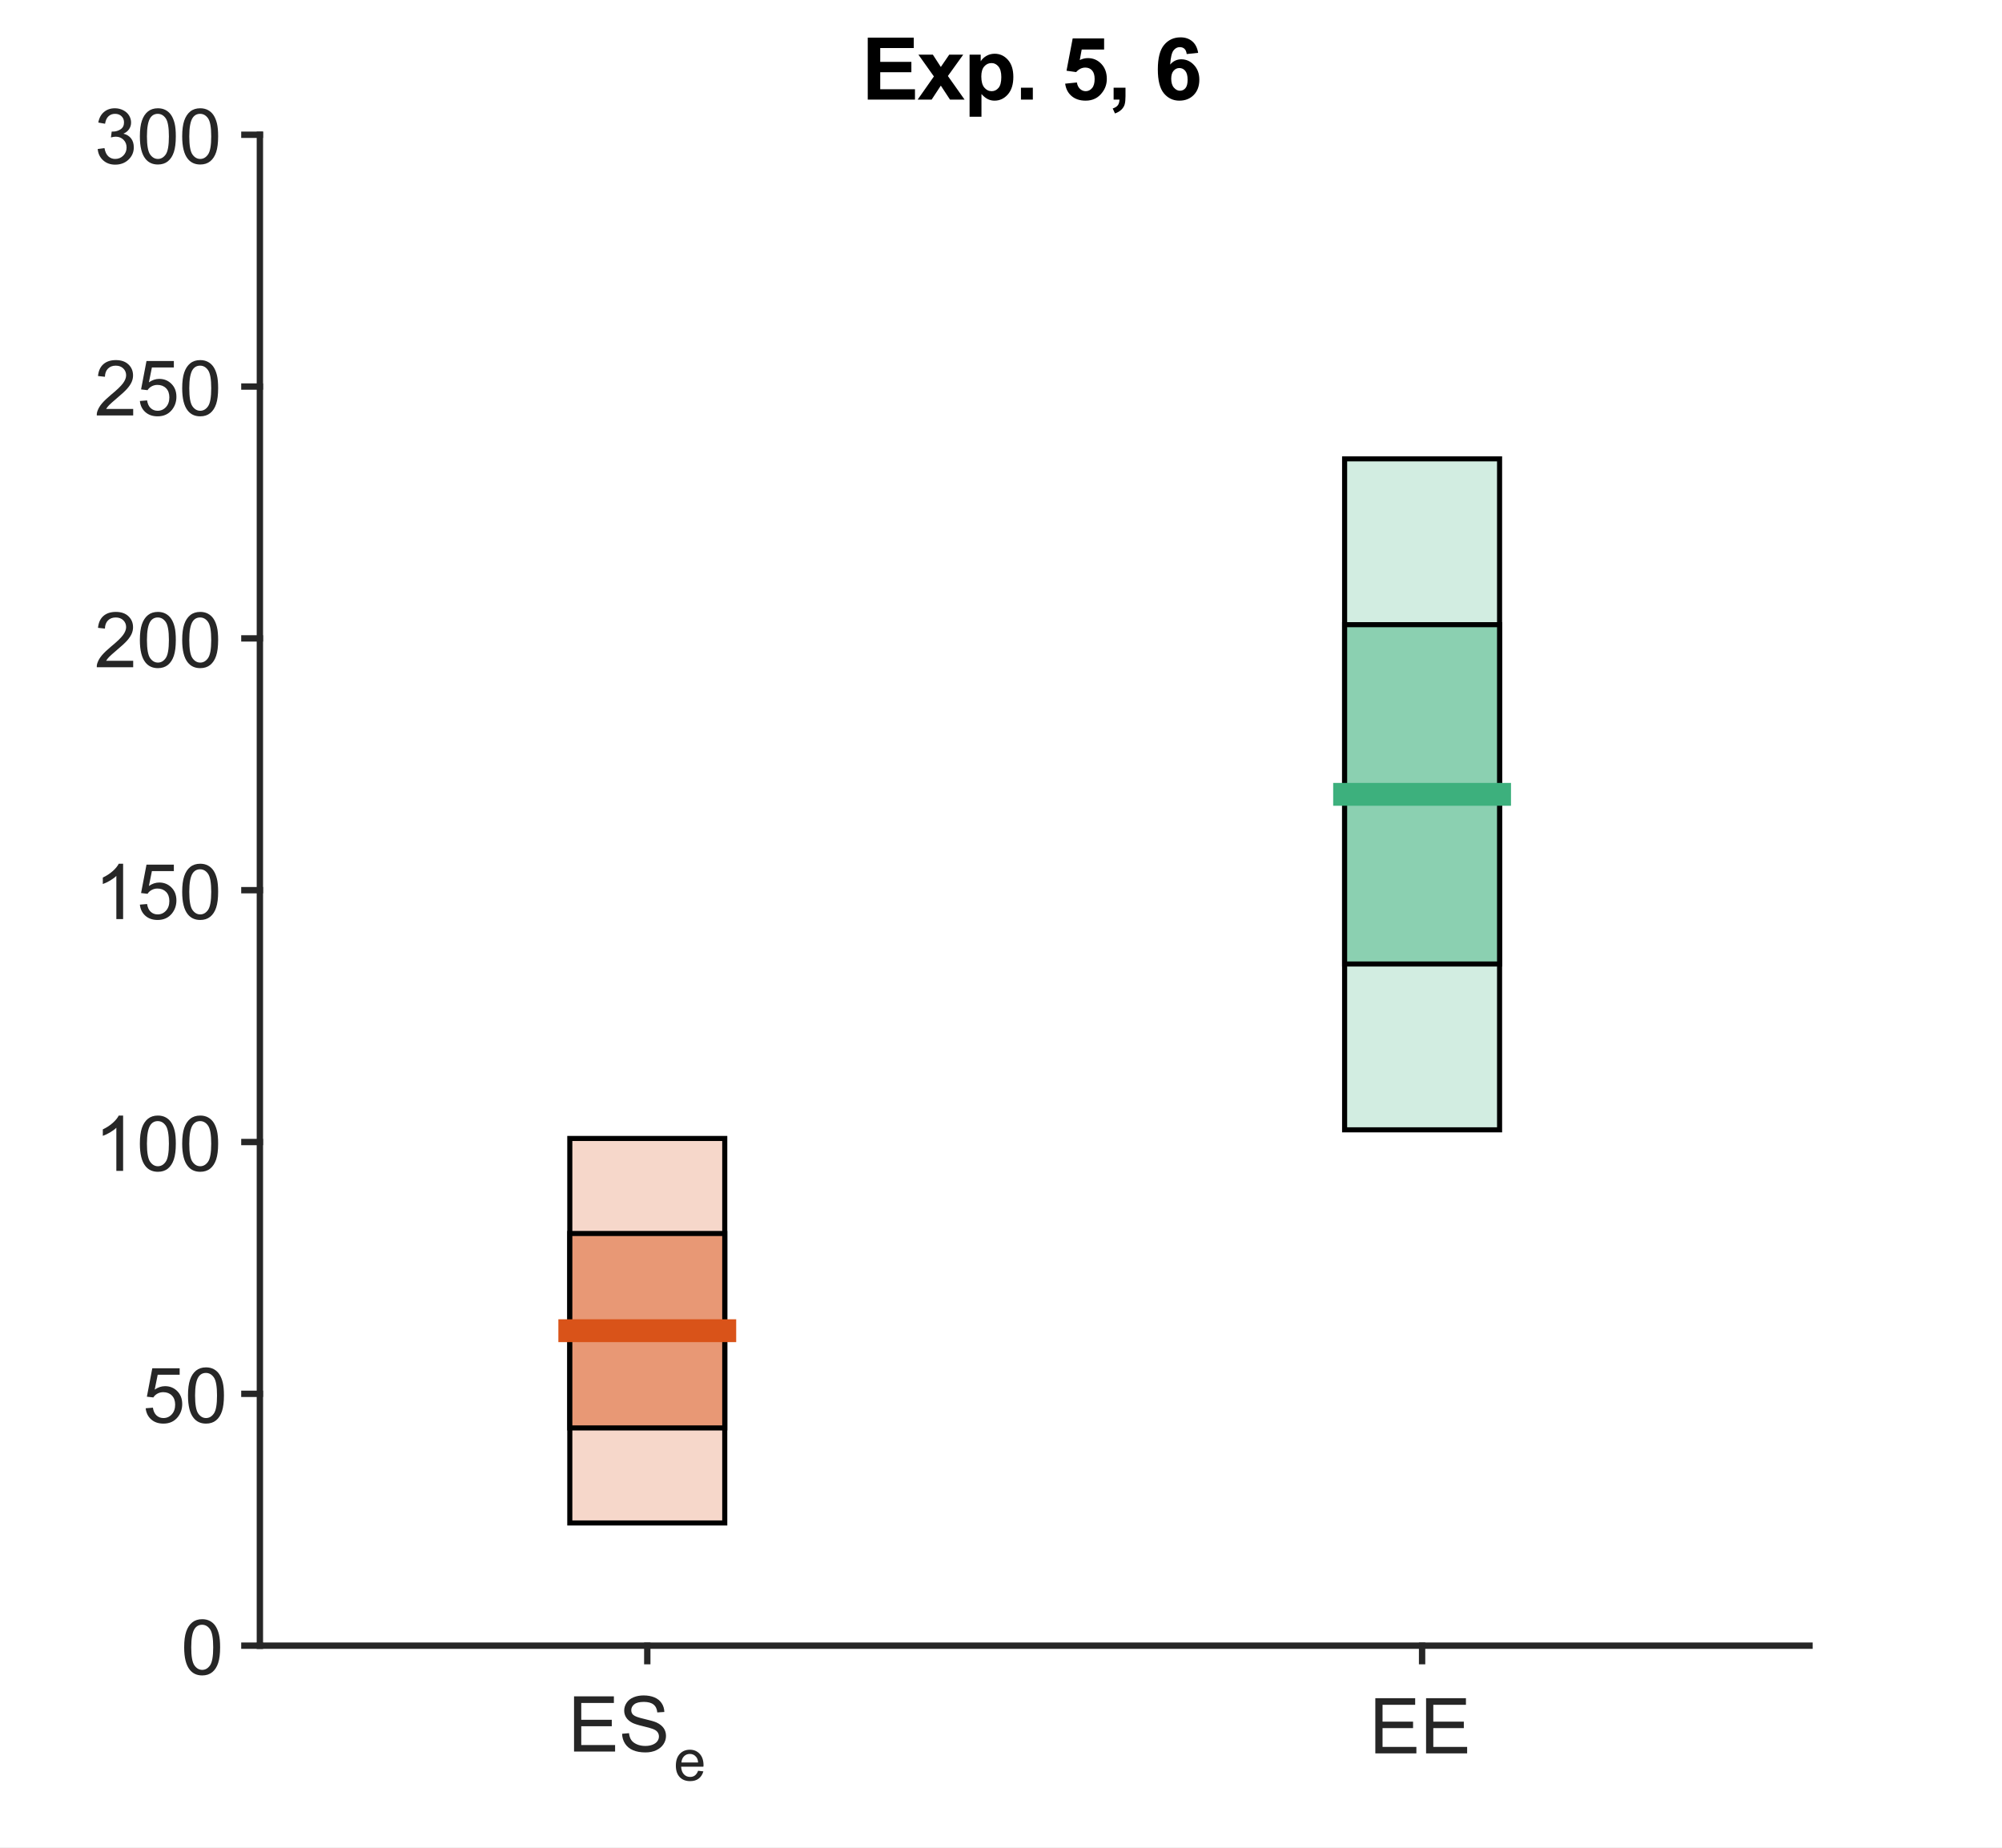 <?xml version="1.0"?>
<!DOCTYPE svg PUBLIC '-//W3C//DTD SVG 1.0//EN'
          'http://www.w3.org/TR/2001/REC-SVG-20010904/DTD/svg10.dtd'>
<svg xmlns:xlink="http://www.w3.org/1999/xlink" style="fill-opacity:1; color-rendering:auto; color-interpolation:auto; text-rendering:auto; stroke:black; stroke-linecap:square; stroke-miterlimit:10; shape-rendering:auto; stroke-opacity:1; fill:black; stroke-dasharray:none; font-weight:normal; stroke-width:1; font-family:'Dialog'; font-style:normal; stroke-linejoin:miter; font-size:12px; stroke-dashoffset:0; image-rendering:auto;" width="208" height="192" xmlns="http://www.w3.org/2000/svg"
><rect width="100%" height="100%" fill="#333333" stroke="none"/><!--Generated by the Batik Graphics2D SVG Generator--><defs id="genericDefs"
  /><g
  ><defs id="defs1"
    ><clipPath clipPathUnits="userSpaceOnUse" id="clipPath1"
      ><path d="M0 0 L208 0 L208 192 L0 192 L0 0 Z"
      /></clipPath
    ></defs
    ><g style="fill:white; stroke:white;"
    ><rect x="0" y="0" width="208" style="clip-path:url(#clipPath1); stroke:none;" height="192"
    /></g
    ><g style="fill:white; text-rendering:optimizeSpeed; color-rendering:optimizeSpeed; image-rendering:optimizeSpeed; shape-rendering:crispEdges; stroke:white; color-interpolation:sRGB;"
    ><rect x="0" width="208" height="192" y="0" style="stroke:none;"
      /><path style="stroke:none;" d="M27 171 L188 171 L188 14 L27 14 Z"
    /></g
    ><g transform="translate(107.5,12.35)" style="font-size:8.708px; text-rendering:geometricPrecision; image-rendering:optimizeQuality; color-rendering:optimizeQuality; font-family:'Arial'; color-interpolation:linearRGB; font-weight:bold;"
    ><path style="stroke:none;" d="M-17.344 -2 L-17.344 -8.438 L-12.562 -8.438 L-12.562 -7.359 L-16.047 -7.359 L-16.047 -5.922 L-12.812 -5.922 L-12.812 -4.844 L-16.047 -4.844 L-16.047 -3.078 L-12.438 -3.078 L-12.438 -2 L-17.344 -2 ZM-12.159 -2 L-10.471 -4.406 L-12.081 -6.672 L-10.581 -6.672 L-9.752 -5.391 L-8.877 -6.672 L-7.424 -6.672 L-9.018 -4.453 L-7.284 -2 L-8.799 -2 L-9.752 -3.453 L-10.706 -2 L-12.159 -2 ZM-6.765 -6.672 L-5.608 -6.672 L-5.608 -5.984 Q-5.39 -6.328 -5.007 -6.547 Q-4.624 -6.766 -4.155 -6.766 Q-3.343 -6.766 -2.78 -6.133 Q-2.218 -5.5 -2.218 -4.359 Q-2.218 -3.188 -2.788 -2.539 Q-3.358 -1.891 -4.171 -1.891 Q-4.546 -1.891 -4.866 -2.047 Q-5.186 -2.203 -5.53 -2.578 L-5.53 -0.219 L-6.765 -0.219 L-6.765 -6.672 ZM-5.546 -4.406 Q-5.546 -3.625 -5.233 -3.25 Q-4.921 -2.875 -4.468 -2.875 Q-4.046 -2.875 -3.757 -3.219 Q-3.468 -3.562 -3.468 -4.344 Q-3.468 -5.078 -3.765 -5.438 Q-4.061 -5.797 -4.483 -5.797 Q-4.936 -5.797 -5.241 -5.445 Q-5.546 -5.094 -5.546 -4.406 ZM-1.427 -2 L-1.427 -3.234 L-0.192 -3.234 L-0.192 -2 L-1.427 -2 ZM3.166 -3.656 L4.385 -3.781 Q4.448 -3.359 4.705 -3.117 Q4.963 -2.875 5.307 -2.875 Q5.682 -2.875 5.955 -3.188 Q6.229 -3.5 6.229 -4.141 Q6.229 -4.734 5.963 -5.031 Q5.698 -5.328 5.26 -5.328 Q4.729 -5.328 4.307 -4.859 L3.307 -5 L3.948 -8.359 L7.213 -8.359 L7.213 -7.203 L4.885 -7.203 L4.682 -6.109 Q5.104 -6.312 5.526 -6.312 Q6.354 -6.312 6.924 -5.711 Q7.494 -5.109 7.494 -4.156 Q7.494 -3.359 7.026 -2.75 Q6.401 -1.891 5.291 -1.891 Q4.401 -1.891 3.838 -2.367 Q3.276 -2.844 3.166 -3.656 ZM8.201 -3.234 L9.435 -3.234 L9.435 -2.359 Q9.435 -1.812 9.35 -1.508 Q9.264 -1.203 9.006 -0.953 Q8.748 -0.703 8.342 -0.562 L8.107 -1.078 Q8.482 -1.203 8.639 -1.414 Q8.795 -1.625 8.81 -2 L8.201 -2 L8.201 -3.234 ZM16.982 -6.859 L15.794 -6.734 Q15.747 -7.109 15.56 -7.281 Q15.372 -7.453 15.075 -7.453 Q14.685 -7.453 14.419 -7.102 Q14.153 -6.75 14.075 -5.641 Q14.544 -6.188 15.232 -6.188 Q15.997 -6.188 16.552 -5.594 Q17.107 -5 17.107 -4.078 Q17.107 -3.078 16.528 -2.484 Q15.95 -1.891 15.028 -1.891 Q14.06 -1.891 13.427 -2.648 Q12.794 -3.406 12.794 -5.141 Q12.794 -6.906 13.45 -7.688 Q14.107 -8.469 15.153 -8.469 Q15.888 -8.469 16.372 -8.055 Q16.857 -7.641 16.982 -6.859 ZM14.185 -4.172 Q14.185 -3.562 14.466 -3.242 Q14.747 -2.922 15.091 -2.922 Q15.435 -2.922 15.661 -3.188 Q15.888 -3.453 15.888 -4.062 Q15.888 -4.688 15.646 -4.984 Q15.403 -5.281 15.028 -5.281 Q14.685 -5.281 14.435 -5 Q14.185 -4.719 14.185 -4.172 Z"
    /></g
    ><g style="fill:rgb(246,215,202); text-rendering:optimizeSpeed; color-rendering:optimizeSpeed; image-rendering:optimizeSpeed; shape-rendering:crispEdges; stroke:rgb(246,215,202); color-interpolation:sRGB;"
    ><path style="stroke:none;" d="M59.2 158.251 L75.3 158.251 L75.3 118.298 L59.2 118.298 Z"
    /></g
    ><g style="text-rendering:geometricPrecision; stroke-width:0.528; color-interpolation:linearRGB; color-rendering:optimizeQuality; image-rendering:optimizeQuality;"
    ><path d="M59.2 158.251 L75.3 158.251 L75.3 118.298 L59.2 118.298 L59.2 158.251" style="fill:none; fill-rule:evenodd;"
    /></g
    ><g style="fill:rgb(232,152,117); text-rendering:optimizeSpeed; color-rendering:optimizeSpeed; image-rendering:optimizeSpeed; shape-rendering:crispEdges; stroke:rgb(232,152,117); color-interpolation:sRGB;"
    ><path style="stroke:none;" d="M59.2 148.376 L75.3 148.376 L75.3 128.172 L59.2 128.172 Z"
    /></g
    ><g style="text-rendering:geometricPrecision; stroke-width:0.528; color-interpolation:linearRGB; color-rendering:optimizeQuality; image-rendering:optimizeQuality;"
    ><path d="M59.2 148.376 L75.3 148.376 L75.3 128.172 L59.2 128.172 L59.2 148.376" style="fill:none; fill-rule:evenodd;"
    /></g
    ><g style="stroke-linecap:butt; fill:rgb(217,83,25); text-rendering:geometricPrecision; image-rendering:optimizeQuality; color-rendering:optimizeQuality; stroke-linejoin:round; stroke:rgb(217,83,25); color-interpolation:linearRGB; stroke-width:2.375;"
    ><line y2="138.274" style="fill:none;" x1="59.2" x2="75.3" y1="138.274"
    /></g
    ><g style="fill:rgb(210,237,225); text-rendering:optimizeSpeed; color-rendering:optimizeSpeed; image-rendering:optimizeSpeed; shape-rendering:crispEdges; stroke:rgb(210,237,225); color-interpolation:sRGB;"
    ><path style="stroke:none;" d="M139.7 117.4 L155.8 117.4 L155.8 47.679 L139.7 47.679 Z"
    /></g
    ><g style="text-rendering:geometricPrecision; stroke-width:0.528; color-interpolation:linearRGB; color-rendering:optimizeQuality; image-rendering:optimizeQuality;"
    ><path d="M139.7 117.4 L155.8 117.4 L155.8 47.679 L139.7 47.679 L139.7 117.4" style="fill:none; fill-rule:evenodd;"
    /></g
    ><g style="fill:rgb(139,208,177); text-rendering:optimizeSpeed; color-rendering:optimizeSpeed; image-rendering:optimizeSpeed; shape-rendering:crispEdges; stroke:rgb(139,208,177); color-interpolation:sRGB;"
    ><path style="stroke:none;" d="M139.7 100.169 L155.8 100.169 L155.8 64.91 L139.7 64.91 Z"
    /></g
    ><g style="text-rendering:geometricPrecision; stroke-width:0.528; color-interpolation:linearRGB; color-rendering:optimizeQuality; image-rendering:optimizeQuality;"
    ><path d="M139.7 100.169 L155.8 100.169 L155.8 64.91 L139.7 64.91 L139.7 100.169" style="fill:none; fill-rule:evenodd;"
    /></g
    ><g style="stroke-linecap:butt; fill:rgb(61,176,125); text-rendering:geometricPrecision; image-rendering:optimizeQuality; color-rendering:optimizeQuality; stroke-linejoin:round; stroke:rgb(61,176,125); color-interpolation:linearRGB; stroke-width:2.375;"
    ><line y2="82.54" style="fill:none;" x1="139.7" x2="155.8" y1="82.54"
    /></g
    ><g style="fill:rgb(38,38,38); text-rendering:geometricPrecision; image-rendering:optimizeQuality; color-rendering:optimizeQuality; stroke-linejoin:round; stroke:rgb(38,38,38); color-interpolation:linearRGB; stroke-width:0.66;"
    ><line y2="171" style="fill:none;" x1="27" x2="188" y1="171"
      /><line y2="172.61" style="fill:none;" x1="67.25" x2="67.25" y1="171"
      /><line y2="172.61" style="fill:none;" x1="147.75" x2="147.75" y1="171"
    /></g
    ><g transform="translate(59,182)" style="font-size:7.917px; fill:rgb(38,38,38); text-rendering:geometricPrecision; image-rendering:optimizeQuality; color-rendering:optimizeQuality; font-family:'Arial'; stroke:rgb(38,38,38); color-interpolation:linearRGB;"
    ><path style="stroke:none;" d="M0.641 0 L0.641 -5.734 L4.781 -5.734 L4.781 -5.047 L1.391 -5.047 L1.391 -3.297 L4.562 -3.297 L4.562 -2.625 L1.391 -2.625 L1.391 -0.672 L4.906 -0.672 L4.906 0 L0.641 0 ZM5.633 -1.844 L6.351 -1.906 Q6.398 -1.469 6.586 -1.195 Q6.773 -0.922 7.164 -0.75 Q7.555 -0.578 8.039 -0.578 Q8.476 -0.578 8.805 -0.711 Q9.133 -0.844 9.297 -1.07 Q9.461 -1.297 9.461 -1.562 Q9.461 -1.828 9.305 -2.031 Q9.148 -2.234 8.789 -2.359 Q8.555 -2.453 7.766 -2.641 Q6.976 -2.828 6.664 -3 Q6.258 -3.219 6.055 -3.539 Q5.851 -3.859 5.851 -4.25 Q5.851 -4.688 6.101 -5.062 Q6.351 -5.438 6.82 -5.633 Q7.289 -5.828 7.867 -5.828 Q8.508 -5.828 8.992 -5.625 Q9.476 -5.422 9.742 -5.023 Q10.008 -4.625 10.023 -4.109 L9.289 -4.062 Q9.242 -4.609 8.898 -4.883 Q8.555 -5.156 7.898 -5.156 Q7.211 -5.156 6.898 -4.906 Q6.586 -4.656 6.586 -4.297 Q6.586 -3.984 6.805 -3.797 Q7.023 -3.594 7.945 -3.383 Q8.867 -3.172 9.211 -3.016 Q9.711 -2.781 9.953 -2.43 Q10.195 -2.078 10.195 -1.625 Q10.195 -1.156 9.93 -0.758 Q9.664 -0.359 9.18 -0.133 Q8.695 0.094 8.07 0.094 Q7.305 0.094 6.773 -0.133 Q6.242 -0.359 5.945 -0.812 Q5.648 -1.266 5.633 -1.844 Z"
    /></g
    ><g transform="translate(70,185)" style="font-size:6.333px; fill:rgb(38,38,38); text-rendering:geometricPrecision; image-rendering:optimizeQuality; color-rendering:optimizeQuality; font-family:'Arial'; stroke:rgb(38,38,38); color-interpolation:linearRGB;"
    ><path style="stroke:none;" d="M2.531 -1 L3.078 -0.938 Q2.938 -0.453 2.594 -0.188 Q2.25 0.078 1.703 0.078 Q1.016 0.078 0.617 -0.344 Q0.219 -0.766 0.219 -1.531 Q0.219 -2.312 0.625 -2.75 Q1.031 -3.188 1.672 -3.188 Q2.297 -3.188 2.695 -2.758 Q3.094 -2.328 3.094 -1.562 Q3.094 -1.516 3.078 -1.422 L0.766 -1.422 Q0.797 -0.906 1.055 -0.633 Q1.312 -0.359 1.703 -0.359 Q2 -0.359 2.203 -0.516 Q2.406 -0.672 2.531 -1 ZM0.797 -1.859 L2.531 -1.859 Q2.5 -2.25 2.328 -2.438 Q2.078 -2.75 1.672 -2.75 Q1.312 -2.75 1.07 -2.508 Q0.828 -2.266 0.797 -1.859 Z"
    /></g
    ><g transform="translate(147.75,174.193)" style="font-size:7.917px; fill:rgb(38,38,38); text-rendering:geometricPrecision; image-rendering:optimizeQuality; color-rendering:optimizeQuality; font-family:'Arial'; stroke:rgb(38,38,38); color-interpolation:linearRGB;"
    ><path style="stroke:none;" d="M-4.859 8 L-4.859 2.266 L-0.719 2.266 L-0.719 2.953 L-4.109 2.953 L-4.109 4.703 L-0.938 4.703 L-0.938 5.375 L-4.109 5.375 L-4.109 7.328 L-0.594 7.328 L-0.594 8 L-4.859 8 ZM0.414 8 L0.414 2.266 L4.555 2.266 L4.555 2.953 L1.164 2.953 L1.164 4.703 L4.336 4.703 L4.336 5.375 L1.164 5.375 L1.164 7.328 L4.68 7.328 L4.68 8 L0.414 8 Z"
    /></g
    ><g style="fill:rgb(38,38,38); text-rendering:geometricPrecision; image-rendering:optimizeQuality; color-rendering:optimizeQuality; stroke-linejoin:round; stroke:rgb(38,38,38); color-interpolation:linearRGB; stroke-width:0.66;"
    ><line y2="14" style="fill:none;" x1="27" x2="27" y1="171"
      /><line y2="171" style="fill:none;" x1="27" x2="25.39" y1="171"
      /><line y2="144.833" style="fill:none;" x1="27" x2="25.39" y1="144.833"
      /><line y2="118.667" style="fill:none;" x1="27" x2="25.39" y1="118.667"
      /><line y2="92.5" style="fill:none;" x1="27" x2="25.39" y1="92.5"
      /><line y2="66.333" style="fill:none;" x1="27" x2="25.39" y1="66.333"
      /><line y2="40.167" style="fill:none;" x1="27" x2="25.39" y1="40.167"
      /><line y2="14" style="fill:none;" x1="27" x2="25.39" y1="14"
    /></g
    ><g transform="translate(23.807,171)" style="font-size:7.917px; fill:rgb(38,38,38); text-rendering:geometricPrecision; image-rendering:optimizeQuality; color-rendering:optimizeQuality; font-family:'Arial'; stroke:rgb(38,38,38); color-interpolation:linearRGB;"
    ><path style="stroke:none;" d="M-4.672 0.172 Q-4.672 -0.844 -4.461 -1.461 Q-4.25 -2.078 -3.836 -2.414 Q-3.422 -2.75 -2.797 -2.75 Q-2.344 -2.75 -1.992 -2.562 Q-1.641 -2.375 -1.414 -2.031 Q-1.188 -1.688 -1.062 -1.18 Q-0.938 -0.672 -0.938 0.172 Q-0.938 1.188 -1.141 1.805 Q-1.344 2.422 -1.758 2.758 Q-2.172 3.094 -2.797 3.094 Q-3.625 3.094 -4.094 2.5 Q-4.672 1.781 -4.672 0.172 ZM-3.938 0.172 Q-3.938 1.578 -3.609 2.047 Q-3.281 2.516 -2.797 2.516 Q-2.312 2.516 -1.984 2.047 Q-1.656 1.578 -1.656 0.172 Q-1.656 -1.234 -1.984 -1.703 Q-2.312 -2.172 -2.812 -2.172 Q-3.297 -2.172 -3.578 -1.766 Q-3.938 -1.234 -3.938 0.172 Z"
    /></g
    ><g transform="translate(23.807,144.833)" style="font-size:7.917px; fill:rgb(38,38,38); text-rendering:geometricPrecision; image-rendering:optimizeQuality; color-rendering:optimizeQuality; font-family:'Arial'; stroke:rgb(38,38,38); color-interpolation:linearRGB;"
    ><path style="stroke:none;" d="M-8.672 1.5 L-7.922 1.438 Q-7.844 1.969 -7.547 2.242 Q-7.25 2.516 -6.828 2.516 Q-6.312 2.516 -5.961 2.133 Q-5.609 1.75 -5.609 1.125 Q-5.609 0.516 -5.953 0.172 Q-6.297 -0.172 -6.844 -0.172 Q-7.172 -0.172 -7.445 -0.023 Q-7.719 0.125 -7.875 0.375 L-8.547 0.297 L-7.984 -2.656 L-5.141 -2.656 L-5.141 -1.984 L-7.422 -1.984 L-7.734 -0.438 Q-7.219 -0.797 -6.656 -0.797 Q-5.906 -0.797 -5.391 -0.281 Q-4.875 0.234 -4.875 1.062 Q-4.875 1.828 -5.328 2.406 Q-5.875 3.094 -6.828 3.094 Q-7.609 3.094 -8.102 2.656 Q-8.594 2.219 -8.672 1.5 ZM-4.275 0.172 Q-4.275 -0.844 -4.064 -1.461 Q-3.853 -2.078 -3.439 -2.414 Q-3.025 -2.75 -2.4 -2.75 Q-1.947 -2.75 -1.595 -2.562 Q-1.244 -2.375 -1.017 -2.031 Q-0.79 -1.688 -0.665 -1.18 Q-0.54 -0.672 -0.54 0.172 Q-0.54 1.188 -0.744 1.805 Q-0.947 2.422 -1.361 2.758 Q-1.775 3.094 -2.4 3.094 Q-3.228 3.094 -3.697 2.5 Q-4.275 1.781 -4.275 0.172 ZM-3.54 0.172 Q-3.54 1.578 -3.212 2.047 Q-2.884 2.516 -2.4 2.516 Q-1.915 2.516 -1.587 2.047 Q-1.259 1.578 -1.259 0.172 Q-1.259 -1.234 -1.587 -1.703 Q-1.915 -2.172 -2.415 -2.172 Q-2.9 -2.172 -3.181 -1.766 Q-3.54 -1.234 -3.54 0.172 Z"
    /></g
    ><g transform="translate(23.807,118.667)" style="font-size:7.917px; fill:rgb(38,38,38); text-rendering:geometricPrecision; image-rendering:optimizeQuality; color-rendering:optimizeQuality; font-family:'Arial'; stroke:rgb(38,38,38); color-interpolation:linearRGB;"
    ><path style="stroke:none;" d="M-11.016 3 L-11.719 3 L-11.719 -1.484 Q-11.969 -1.234 -12.383 -0.992 Q-12.797 -0.75 -13.125 -0.641 L-13.125 -1.312 Q-12.531 -1.594 -12.094 -1.984 Q-11.656 -2.375 -11.469 -2.75 L-11.016 -2.75 L-11.016 3 ZM-9.275 0.172 Q-9.275 -0.844 -9.064 -1.461 Q-8.853 -2.078 -8.439 -2.414 Q-8.025 -2.75 -7.4 -2.75 Q-6.947 -2.75 -6.595 -2.562 Q-6.244 -2.375 -6.017 -2.031 Q-5.79 -1.688 -5.665 -1.18 Q-5.54 -0.672 -5.54 0.172 Q-5.54 1.188 -5.744 1.805 Q-5.947 2.422 -6.361 2.758 Q-6.775 3.094 -7.4 3.094 Q-8.228 3.094 -8.697 2.5 Q-9.275 1.781 -9.275 0.172 ZM-8.54 0.172 Q-8.54 1.578 -8.212 2.047 Q-7.884 2.516 -7.4 2.516 Q-6.915 2.516 -6.587 2.047 Q-6.259 1.578 -6.259 0.172 Q-6.259 -1.234 -6.587 -1.703 Q-6.915 -2.172 -7.415 -2.172 Q-7.9 -2.172 -8.181 -1.766 Q-8.54 -1.234 -8.54 0.172 ZM-4.878 0.172 Q-4.878 -0.844 -4.667 -1.461 Q-4.456 -2.078 -4.042 -2.414 Q-3.628 -2.75 -3.003 -2.75 Q-2.55 -2.75 -2.198 -2.562 Q-1.847 -2.375 -1.62 -2.031 Q-1.393 -1.688 -1.268 -1.18 Q-1.143 -0.672 -1.143 0.172 Q-1.143 1.188 -1.347 1.805 Q-1.55 2.422 -1.964 2.758 Q-2.378 3.094 -3.003 3.094 Q-3.831 3.094 -4.3 2.5 Q-4.878 1.781 -4.878 0.172 ZM-4.143 0.172 Q-4.143 1.578 -3.815 2.047 Q-3.487 2.516 -3.003 2.516 Q-2.518 2.516 -2.19 2.047 Q-1.862 1.578 -1.862 0.172 Q-1.862 -1.234 -2.19 -1.703 Q-2.518 -2.172 -3.018 -2.172 Q-3.503 -2.172 -3.784 -1.766 Q-4.143 -1.234 -4.143 0.172 Z"
    /></g
    ><g transform="translate(23.807,92.5)" style="font-size:7.917px; fill:rgb(38,38,38); text-rendering:geometricPrecision; image-rendering:optimizeQuality; color-rendering:optimizeQuality; font-family:'Arial'; stroke:rgb(38,38,38); color-interpolation:linearRGB;"
    ><path style="stroke:none;" d="M-11.016 3 L-11.719 3 L-11.719 -1.484 Q-11.969 -1.234 -12.383 -0.992 Q-12.797 -0.75 -13.125 -0.641 L-13.125 -1.312 Q-12.531 -1.594 -12.094 -1.984 Q-11.656 -2.375 -11.469 -2.75 L-11.016 -2.75 L-11.016 3 ZM-9.275 1.5 L-8.525 1.438 Q-8.447 1.969 -8.15 2.242 Q-7.853 2.516 -7.431 2.516 Q-6.915 2.516 -6.564 2.133 Q-6.212 1.75 -6.212 1.125 Q-6.212 0.516 -6.556 0.172 Q-6.9 -0.172 -7.447 -0.172 Q-7.775 -0.172 -8.048 -0.023 Q-8.322 0.125 -8.478 0.375 L-9.15 0.297 L-8.587 -2.656 L-5.744 -2.656 L-5.744 -1.984 L-8.025 -1.984 L-8.337 -0.438 Q-7.822 -0.797 -7.259 -0.797 Q-6.509 -0.797 -5.994 -0.281 Q-5.478 0.234 -5.478 1.062 Q-5.478 1.828 -5.931 2.406 Q-6.478 3.094 -7.431 3.094 Q-8.212 3.094 -8.704 2.656 Q-9.197 2.219 -9.275 1.5 ZM-4.878 0.172 Q-4.878 -0.844 -4.667 -1.461 Q-4.456 -2.078 -4.042 -2.414 Q-3.628 -2.75 -3.003 -2.75 Q-2.55 -2.75 -2.198 -2.562 Q-1.847 -2.375 -1.62 -2.031 Q-1.393 -1.688 -1.268 -1.18 Q-1.143 -0.672 -1.143 0.172 Q-1.143 1.188 -1.347 1.805 Q-1.55 2.422 -1.964 2.758 Q-2.378 3.094 -3.003 3.094 Q-3.831 3.094 -4.3 2.5 Q-4.878 1.781 -4.878 0.172 ZM-4.143 0.172 Q-4.143 1.578 -3.815 2.047 Q-3.487 2.516 -3.003 2.516 Q-2.518 2.516 -2.19 2.047 Q-1.862 1.578 -1.862 0.172 Q-1.862 -1.234 -2.19 -1.703 Q-2.518 -2.172 -3.018 -2.172 Q-3.503 -2.172 -3.784 -1.766 Q-4.143 -1.234 -4.143 0.172 Z"
    /></g
    ><g transform="translate(23.807,66.333)" style="font-size:7.917px; fill:rgb(38,38,38); text-rendering:geometricPrecision; image-rendering:optimizeQuality; color-rendering:optimizeQuality; font-family:'Arial'; stroke:rgb(38,38,38); color-interpolation:linearRGB;"
    ><path style="stroke:none;" d="M-9.969 2.328 L-9.969 3 L-13.75 3 Q-13.766 2.75 -13.672 2.516 Q-13.531 2.125 -13.211 1.75 Q-12.891 1.375 -12.297 0.875 Q-11.359 0.109 -11.031 -0.336 Q-10.703 -0.781 -10.703 -1.172 Q-10.703 -1.594 -11 -1.883 Q-11.297 -2.172 -11.781 -2.172 Q-12.281 -2.172 -12.586 -1.867 Q-12.891 -1.562 -12.906 -1.016 L-13.625 -1.094 Q-13.547 -1.906 -13.062 -2.328 Q-12.578 -2.75 -11.766 -2.75 Q-10.938 -2.75 -10.461 -2.297 Q-9.984 -1.844 -9.984 -1.156 Q-9.984 -0.812 -10.125 -0.484 Q-10.266 -0.156 -10.586 0.211 Q-10.906 0.578 -11.672 1.219 Q-12.297 1.75 -12.477 1.938 Q-12.656 2.125 -12.781 2.328 L-9.969 2.328 ZM-9.275 0.172 Q-9.275 -0.844 -9.064 -1.461 Q-8.853 -2.078 -8.439 -2.414 Q-8.025 -2.75 -7.4 -2.75 Q-6.947 -2.75 -6.595 -2.562 Q-6.244 -2.375 -6.017 -2.031 Q-5.79 -1.688 -5.665 -1.18 Q-5.54 -0.672 -5.54 0.172 Q-5.54 1.188 -5.744 1.805 Q-5.947 2.422 -6.361 2.758 Q-6.775 3.094 -7.4 3.094 Q-8.228 3.094 -8.697 2.5 Q-9.275 1.781 -9.275 0.172 ZM-8.54 0.172 Q-8.54 1.578 -8.212 2.047 Q-7.884 2.516 -7.4 2.516 Q-6.915 2.516 -6.587 2.047 Q-6.259 1.578 -6.259 0.172 Q-6.259 -1.234 -6.587 -1.703 Q-6.915 -2.172 -7.415 -2.172 Q-7.9 -2.172 -8.181 -1.766 Q-8.54 -1.234 -8.54 0.172 ZM-4.878 0.172 Q-4.878 -0.844 -4.667 -1.461 Q-4.456 -2.078 -4.042 -2.414 Q-3.628 -2.75 -3.003 -2.75 Q-2.55 -2.75 -2.198 -2.562 Q-1.847 -2.375 -1.62 -2.031 Q-1.393 -1.688 -1.268 -1.18 Q-1.143 -0.672 -1.143 0.172 Q-1.143 1.188 -1.347 1.805 Q-1.55 2.422 -1.964 2.758 Q-2.378 3.094 -3.003 3.094 Q-3.831 3.094 -4.3 2.5 Q-4.878 1.781 -4.878 0.172 ZM-4.143 0.172 Q-4.143 1.578 -3.815 2.047 Q-3.487 2.516 -3.003 2.516 Q-2.518 2.516 -2.19 2.047 Q-1.862 1.578 -1.862 0.172 Q-1.862 -1.234 -2.19 -1.703 Q-2.518 -2.172 -3.018 -2.172 Q-3.503 -2.172 -3.784 -1.766 Q-4.143 -1.234 -4.143 0.172 Z"
    /></g
    ><g transform="translate(23.807,40.167)" style="font-size:7.917px; fill:rgb(38,38,38); text-rendering:geometricPrecision; image-rendering:optimizeQuality; color-rendering:optimizeQuality; font-family:'Arial'; stroke:rgb(38,38,38); color-interpolation:linearRGB;"
    ><path style="stroke:none;" d="M-9.969 2.328 L-9.969 3 L-13.75 3 Q-13.766 2.75 -13.672 2.516 Q-13.531 2.125 -13.211 1.75 Q-12.891 1.375 -12.297 0.875 Q-11.359 0.109 -11.031 -0.336 Q-10.703 -0.781 -10.703 -1.172 Q-10.703 -1.594 -11 -1.883 Q-11.297 -2.172 -11.781 -2.172 Q-12.281 -2.172 -12.586 -1.867 Q-12.891 -1.562 -12.906 -1.016 L-13.625 -1.094 Q-13.547 -1.906 -13.062 -2.328 Q-12.578 -2.75 -11.766 -2.75 Q-10.938 -2.75 -10.461 -2.297 Q-9.984 -1.844 -9.984 -1.156 Q-9.984 -0.812 -10.125 -0.484 Q-10.266 -0.156 -10.586 0.211 Q-10.906 0.578 -11.672 1.219 Q-12.297 1.75 -12.477 1.938 Q-12.656 2.125 -12.781 2.328 L-9.969 2.328 ZM-9.275 1.5 L-8.525 1.438 Q-8.447 1.969 -8.15 2.242 Q-7.853 2.516 -7.431 2.516 Q-6.915 2.516 -6.564 2.133 Q-6.212 1.75 -6.212 1.125 Q-6.212 0.516 -6.556 0.172 Q-6.9 -0.172 -7.447 -0.172 Q-7.775 -0.172 -8.048 -0.023 Q-8.322 0.125 -8.478 0.375 L-9.15 0.297 L-8.587 -2.656 L-5.744 -2.656 L-5.744 -1.984 L-8.025 -1.984 L-8.337 -0.438 Q-7.822 -0.797 -7.259 -0.797 Q-6.509 -0.797 -5.994 -0.281 Q-5.478 0.234 -5.478 1.062 Q-5.478 1.828 -5.931 2.406 Q-6.478 3.094 -7.431 3.094 Q-8.212 3.094 -8.704 2.656 Q-9.197 2.219 -9.275 1.5 ZM-4.878 0.172 Q-4.878 -0.844 -4.667 -1.461 Q-4.456 -2.078 -4.042 -2.414 Q-3.628 -2.75 -3.003 -2.75 Q-2.55 -2.75 -2.198 -2.562 Q-1.847 -2.375 -1.62 -2.031 Q-1.393 -1.688 -1.268 -1.18 Q-1.143 -0.672 -1.143 0.172 Q-1.143 1.188 -1.347 1.805 Q-1.55 2.422 -1.964 2.758 Q-2.378 3.094 -3.003 3.094 Q-3.831 3.094 -4.3 2.5 Q-4.878 1.781 -4.878 0.172 ZM-4.143 0.172 Q-4.143 1.578 -3.815 2.047 Q-3.487 2.516 -3.003 2.516 Q-2.518 2.516 -2.19 2.047 Q-1.862 1.578 -1.862 0.172 Q-1.862 -1.234 -2.19 -1.703 Q-2.518 -2.172 -3.018 -2.172 Q-3.503 -2.172 -3.784 -1.766 Q-4.143 -1.234 -4.143 0.172 Z"
    /></g
    ><g transform="translate(23.807,14)" style="font-size:7.917px; fill:rgb(38,38,38); text-rendering:geometricPrecision; image-rendering:optimizeQuality; color-rendering:optimizeQuality; font-family:'Arial'; stroke:rgb(38,38,38); color-interpolation:linearRGB;"
    ><path style="stroke:none;" d="M-13.656 1.484 L-12.953 1.391 Q-12.844 1.984 -12.547 2.25 Q-12.25 2.516 -11.844 2.516 Q-11.344 2.516 -11 2.172 Q-10.656 1.828 -10.656 1.328 Q-10.656 0.844 -10.977 0.523 Q-11.297 0.203 -11.781 0.203 Q-11.984 0.203 -12.281 0.281 L-12.203 -0.328 Q-12.125 -0.328 -12.078 -0.328 Q-11.641 -0.328 -11.281 -0.562 Q-10.922 -0.797 -10.922 -1.281 Q-10.922 -1.672 -11.18 -1.922 Q-11.438 -2.172 -11.859 -2.172 Q-12.266 -2.172 -12.539 -1.914 Q-12.812 -1.656 -12.891 -1.141 L-13.594 -1.266 Q-13.469 -1.969 -13.008 -2.359 Q-12.547 -2.75 -11.875 -2.75 Q-11.406 -2.75 -11.008 -2.547 Q-10.609 -2.344 -10.398 -2 Q-10.188 -1.656 -10.188 -1.266 Q-10.188 -0.891 -10.391 -0.586 Q-10.594 -0.281 -10.984 -0.109 Q-10.469 0.016 -10.188 0.383 Q-9.906 0.75 -9.906 1.312 Q-9.906 2.062 -10.453 2.586 Q-11 3.109 -11.844 3.109 Q-12.594 3.109 -13.094 2.656 Q-13.594 2.203 -13.656 1.484 ZM-9.275 0.172 Q-9.275 -0.844 -9.064 -1.461 Q-8.853 -2.078 -8.439 -2.414 Q-8.025 -2.75 -7.4 -2.75 Q-6.947 -2.75 -6.595 -2.562 Q-6.244 -2.375 -6.017 -2.031 Q-5.79 -1.688 -5.665 -1.18 Q-5.54 -0.672 -5.54 0.172 Q-5.54 1.188 -5.744 1.805 Q-5.947 2.422 -6.361 2.758 Q-6.775 3.094 -7.4 3.094 Q-8.228 3.094 -8.697 2.5 Q-9.275 1.781 -9.275 0.172 ZM-8.54 0.172 Q-8.54 1.578 -8.212 2.047 Q-7.884 2.516 -7.4 2.516 Q-6.915 2.516 -6.587 2.047 Q-6.259 1.578 -6.259 0.172 Q-6.259 -1.234 -6.587 -1.703 Q-6.915 -2.172 -7.415 -2.172 Q-7.9 -2.172 -8.181 -1.766 Q-8.54 -1.234 -8.54 0.172 ZM-4.878 0.172 Q-4.878 -0.844 -4.667 -1.461 Q-4.456 -2.078 -4.042 -2.414 Q-3.628 -2.75 -3.003 -2.75 Q-2.55 -2.75 -2.198 -2.562 Q-1.847 -2.375 -1.62 -2.031 Q-1.393 -1.688 -1.268 -1.18 Q-1.143 -0.672 -1.143 0.172 Q-1.143 1.188 -1.347 1.805 Q-1.55 2.422 -1.964 2.758 Q-2.378 3.094 -3.003 3.094 Q-3.831 3.094 -4.3 2.5 Q-4.878 1.781 -4.878 0.172 ZM-4.143 0.172 Q-4.143 1.578 -3.815 2.047 Q-3.487 2.516 -3.003 2.516 Q-2.518 2.516 -2.19 2.047 Q-1.862 1.578 -1.862 0.172 Q-1.862 -1.234 -2.19 -1.703 Q-2.518 -2.172 -3.018 -2.172 Q-3.503 -2.172 -3.784 -1.766 Q-4.143 -1.234 -4.143 0.172 Z"
    /></g
  ></g
></svg
>
